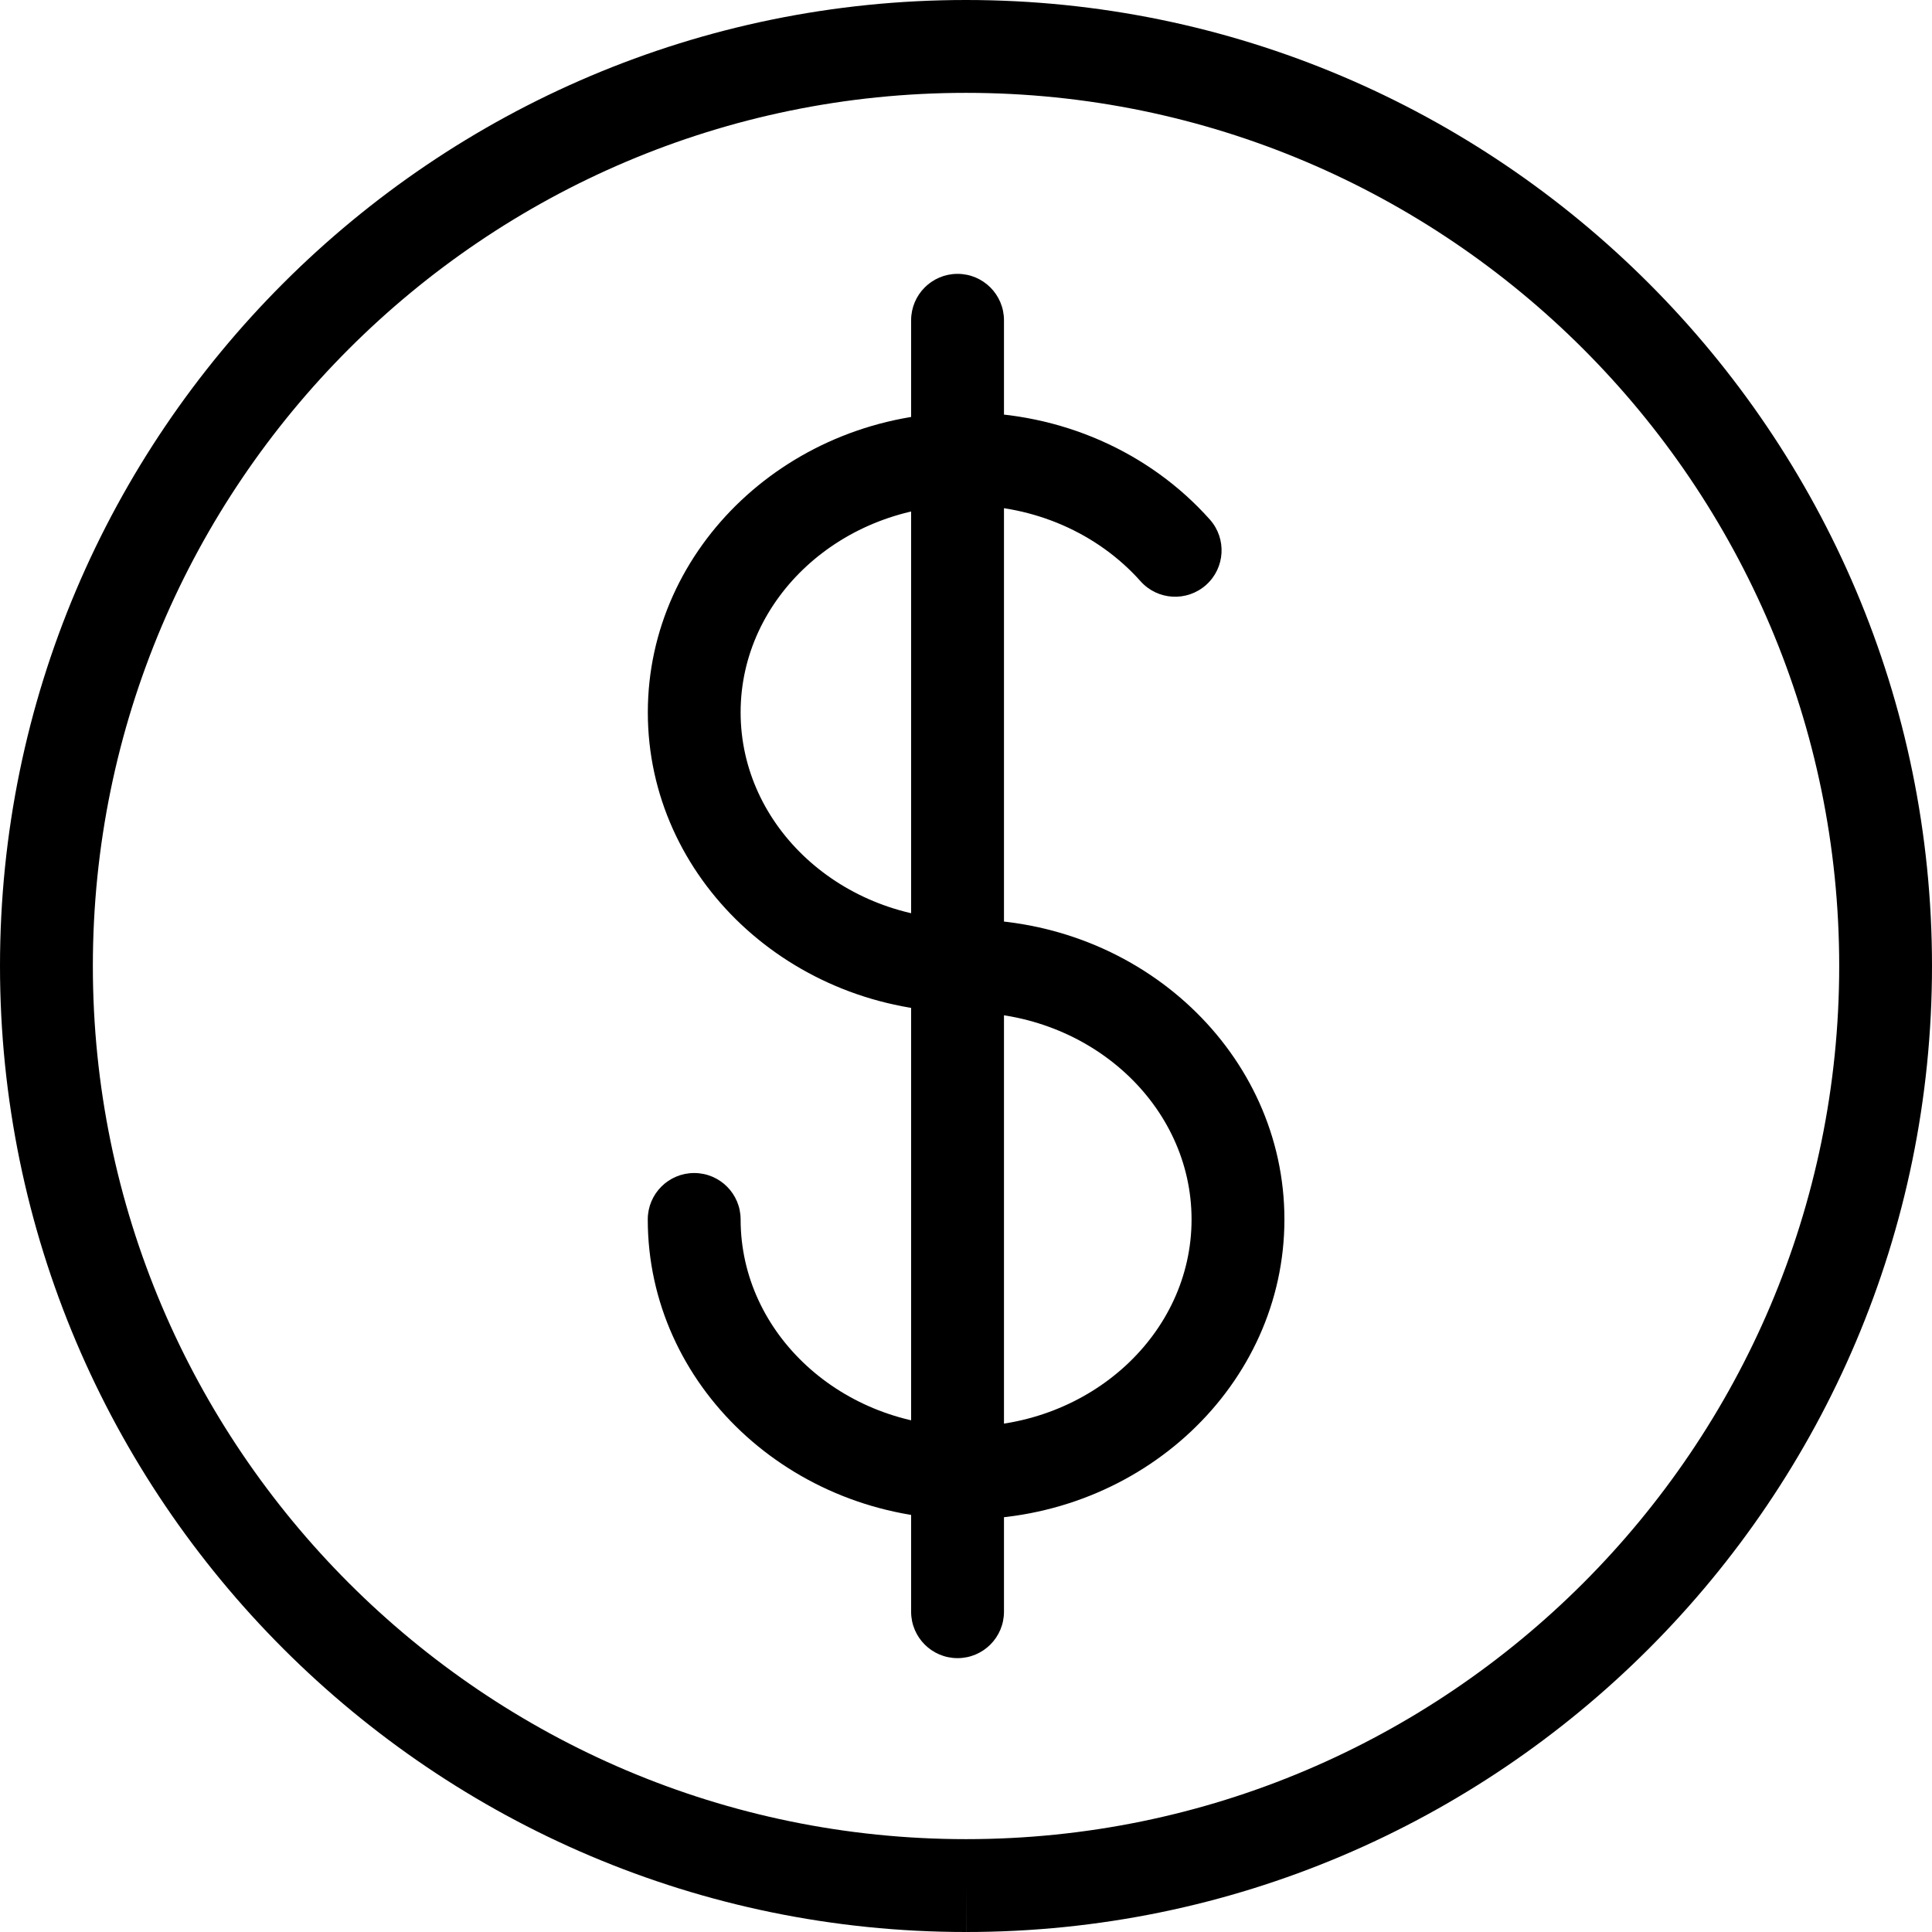 <!-- Generated by IcoMoon.io -->
<svg version="1.1" xmlns="http://www.w3.org/2000/svg" width="32" height="32" viewBox="0 0 32 32">
<title>coin-icon</title>
<path d="M16.002 32v-0.769l-0.001 0.769c-8.822 0-16-7.178-16.001-16s7.178-16 16-16c8.823 0 16 7.178 16 16s-7.177 16-15.998 16zM16 1.538c-7.974 0-14.462 6.488-14.462 14.462s6.489 14.462 14.463 14.462h0.001c7.974 0 14.461-6.488 14.461-14.462s-6.488-14.462-14.462-14.462zM16.001 25.166c-2.907 0-5.272-2.229-5.272-4.968 0-0.425 0.344-0.769 0.769-0.769s0.769 0.344 0.769 0.769c0 1.891 1.675 3.43 3.735 3.43s3.734-1.539 3.734-3.43c0-1.891-1.675-3.43-3.734-3.43-2.907 0-5.272-2.229-5.272-4.968s2.365-4.968 5.272-4.968c1.561 0 3.032 0.646 4.036 1.772 0.283 0.317 0.255 0.803-0.062 1.085s-0.803 0.255-1.085-0.062c-0.713-0.799-1.765-1.258-2.889-1.258-2.059 0-3.735 1.538-3.735 3.43s1.675 3.43 3.735 3.43c2.907 0 5.272 2.229 5.272 4.968s-2.365 4.968-5.272 4.968zM15.86 27.464c-0.425 0-0.769-0.344-0.769-0.769v-21.39c0-0.425 0.344-0.769 0.769-0.769s0.769 0.344 0.769 0.769v21.39c0 0.425-0.344 0.769-0.769 0.769z"></path>
</svg>

